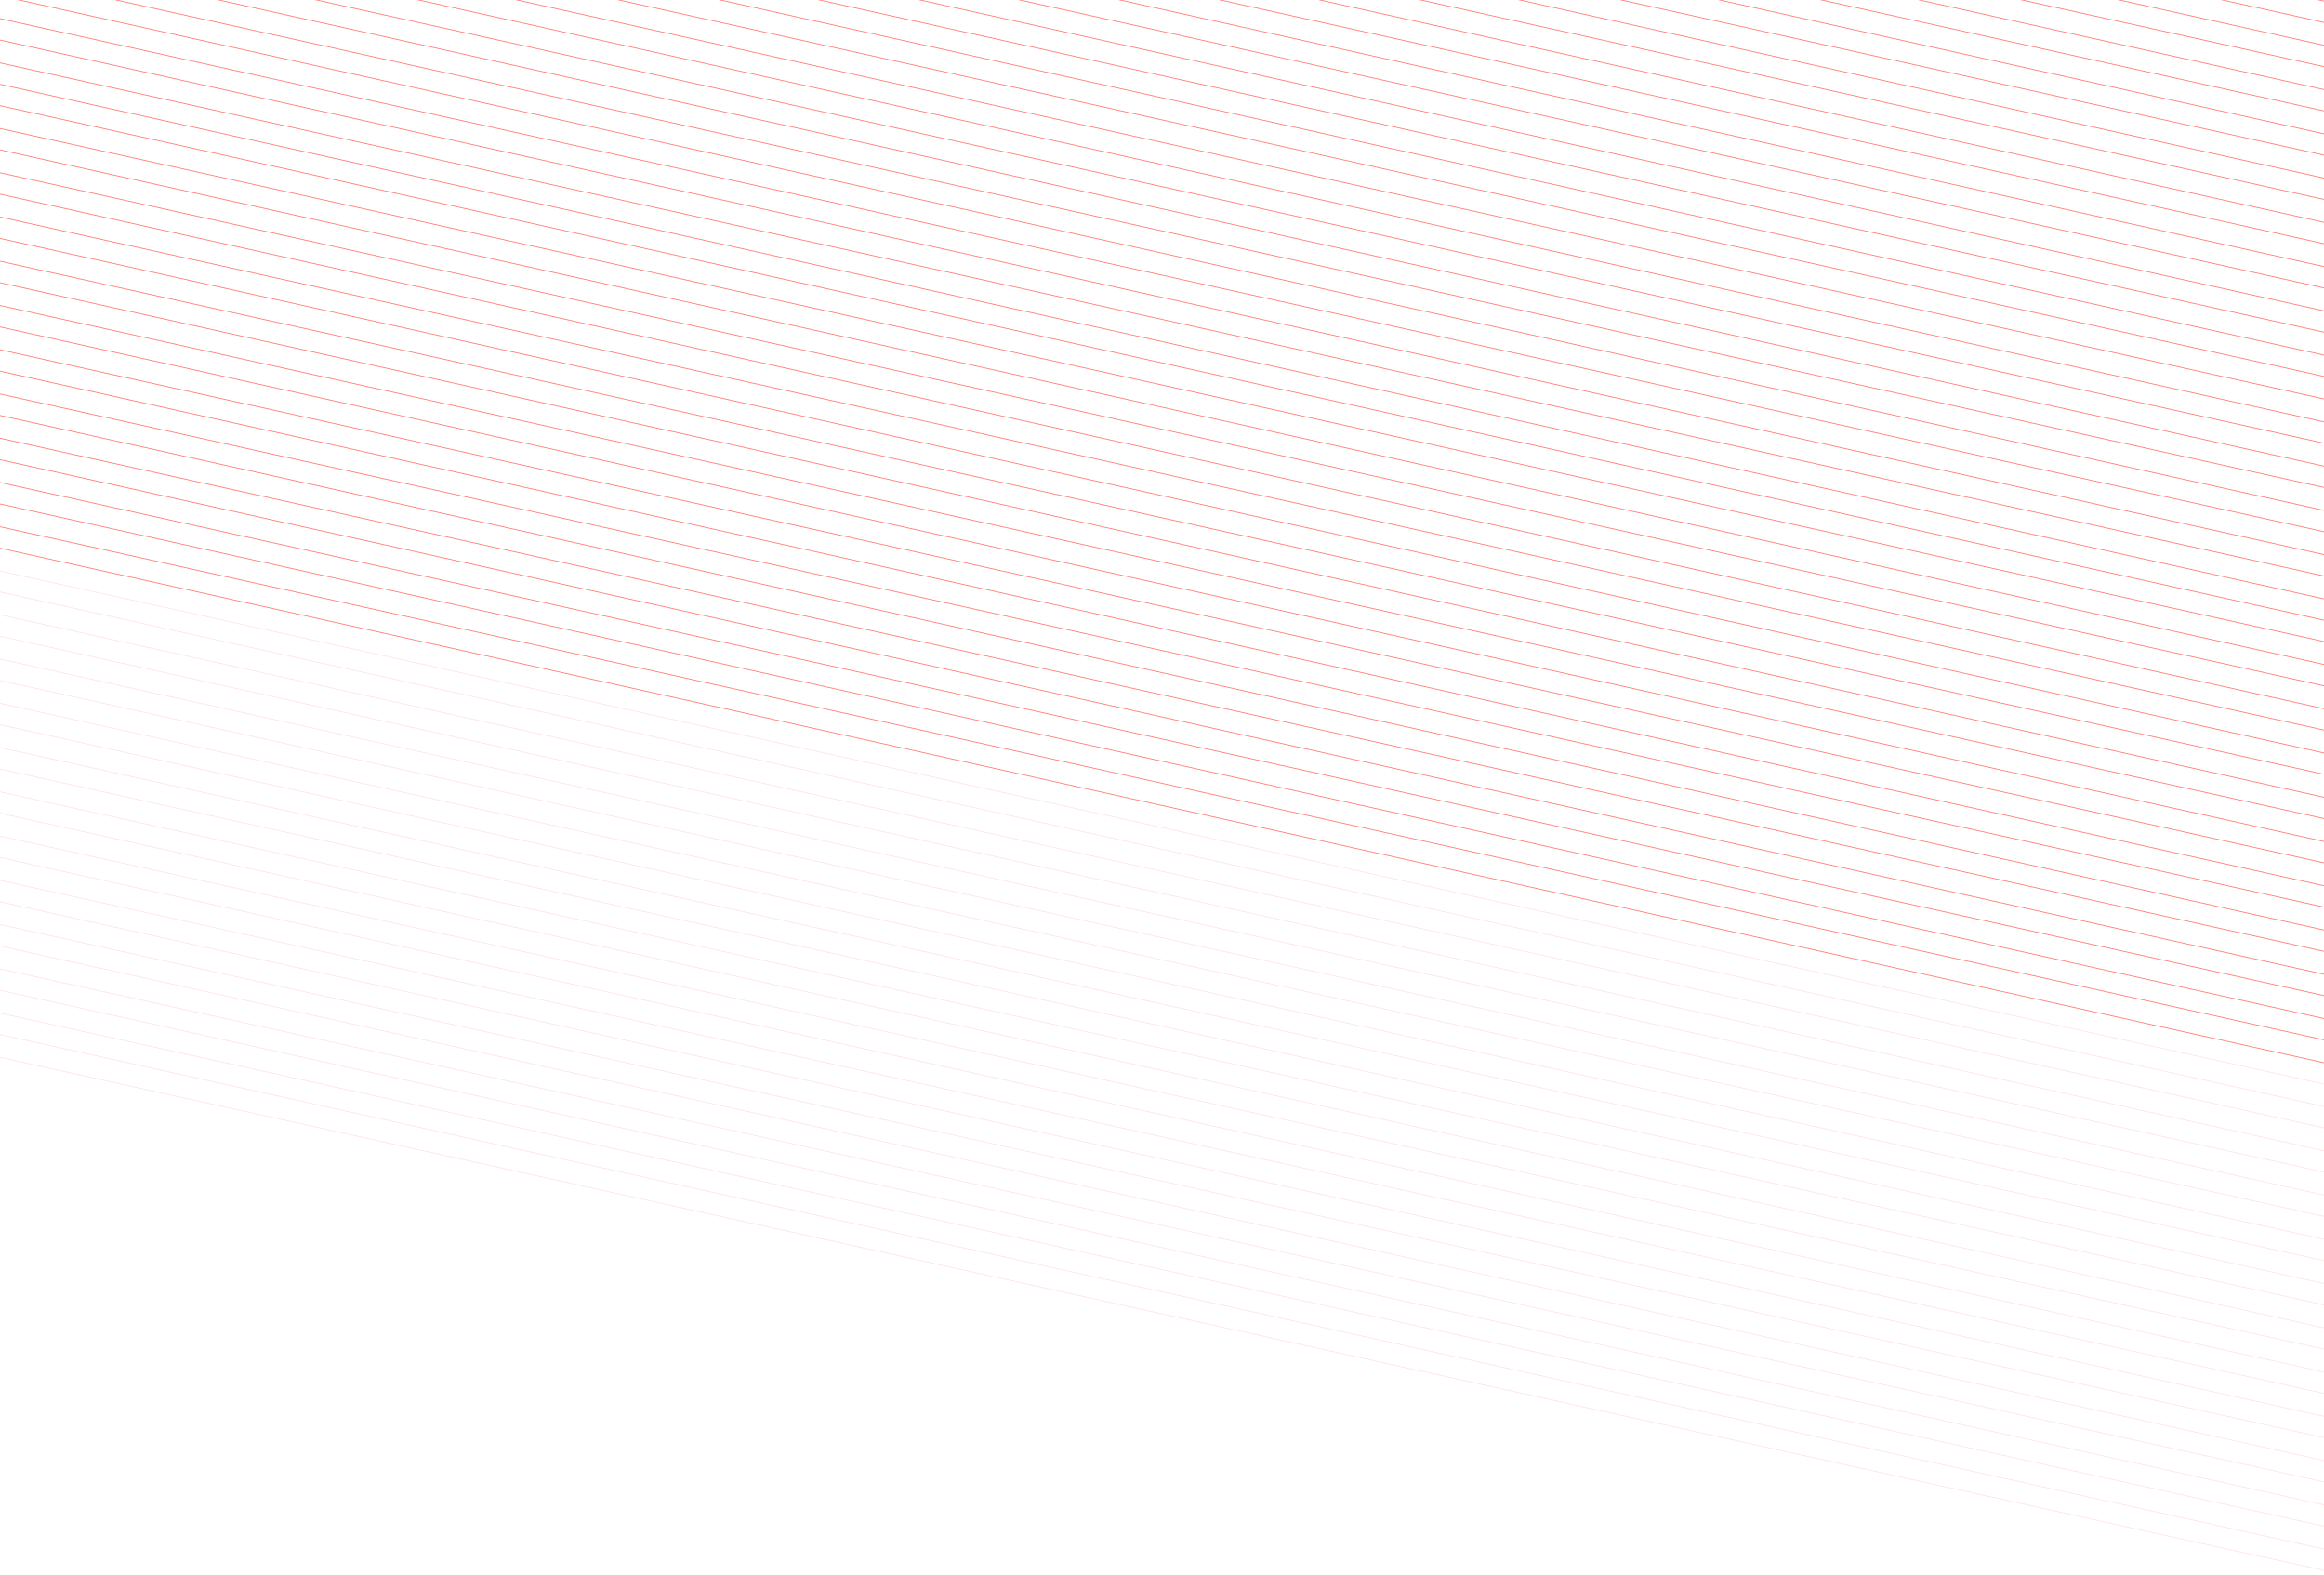 <svg width="1440" height="976" viewBox="0 0 1440 976" fill="none" xmlns="http://www.w3.org/2000/svg">
<path d="M-99.814 98.177L1472.85 446.353" stroke="#FF7C76" stroke-width="0.5"/>
<path d="M-99.814 -312.823L1472.85 35.353" stroke="#FF7C76" stroke-width="0.5"/>
<path d="M-95.115 44.382L1477.55 392.558" stroke="#FF7C76" stroke-width="0.5"/>
<path d="M-101.032 112.124L1471.72 459.304" stroke="#FF7C76" stroke-width="0.5"/>
<path d="M-101.032 -298.876L1471.72 48.303" stroke="#FF7C76" stroke-width="0.5"/>
<path d="M-96.333 58.329L1476.42 405.508" stroke="#FF7C76" stroke-width="0.5"/>
<path d="M-102.163 125.074L1470.5 473.25" stroke="#FF7C76" stroke-width="0.5"/>
<path d="M-102.163 -285.925L1470.5 62.251" stroke="#FF7C76" stroke-width="0.5"/>
<path d="M-97.464 71.279L1475.2 419.455" stroke="#FF7C76" stroke-width="0.5"/>
<path d="M-97.464 -339.72L1475.2 8.456" stroke="#FF7C76" stroke-width="0.5"/>
<path d="M-103.381 139.021L1469.37 486.201" stroke="#FF7C76" stroke-width="0.5"/>
<path d="M-103.381 -271.979L1469.37 75.201" stroke="#FF7C76" stroke-width="0.5"/>
<path d="M-98.683 85.226L1474.07 432.406" stroke="#FF7C76" stroke-width="0.5"/>
<path d="M-98.683 -325.773L1474.07 21.406" stroke="#FF7C76" stroke-width="0.5"/>
<path d="M-104.513 151.972L1468.15 500.148" stroke="#FF7C76" stroke-width="0.5"/>
<path d="M-104.513 -259.028L1468.15 89.148" stroke="#FF7C76" stroke-width="0.5"/>
<path d="M-105.731 165.919L1467.02 513.099" stroke="#FF7C76" stroke-width="0.5"/>
<path d="M-105.731 -245.081L1467.02 102.099" stroke="#FF7C76" stroke-width="0.5"/>
<path d="M-106.863 178.869L1465.8 527.045" stroke="#FF7C76" stroke-width="0.5"/>
<path d="M-106.863 -232.13L1465.8 116.046" stroke="#FF7C76" stroke-width="0.5"/>
<path d="M-108.08 192.816L1464.67 539.996" stroke="#FF7C76" stroke-width="0.5"/>
<path d="M-108.08 -218.184L1464.67 128.996" stroke="#FF7C76" stroke-width="0.5"/>
<path d="M-108.08 -94.565L1464.67 252.614" stroke="#FF7C76" stroke-width="0.5"/>
<path d="M-109.212 205.767L1463.46 553.943" stroke="#FF7C76" stroke-width="0.5"/>
<path d="M-109.212 -205.233L1463.46 142.943" stroke="#FF7C76" stroke-width="0.5"/>
<path d="M-109.212 -81.615L1463.46 266.561" stroke="#FF7C76" stroke-width="0.5"/>
<path d="M-110.43 219.714L1462.32 566.894" stroke="#FF7C76" stroke-width="0.5"/>
<path d="M-110.43 -191.286L1462.32 155.894" stroke="#FF7C76" stroke-width="0.5"/>
<path d="M-110.43 -67.668L1462.32 279.512" stroke="#FF7C76" stroke-width="0.5"/>
<path d="M-111.561 232.665L1461.11 580.841" stroke="#FF7C76" stroke-width="0.5"/>
<path d="M-111.561 -178.335L1461.11 169.841" stroke="#FF7C76" stroke-width="0.5"/>
<path d="M-111.561 -54.718L1461.11 293.458" stroke="#FF7C76" stroke-width="0.5"/>
<path d="M-112.78 246.612L1459.97 593.792" stroke="#FF7C76" stroke-width="0.5"/>
<path d="M-112.78 -164.388L1459.97 182.792" stroke="#FF7C76" stroke-width="0.5"/>
<path d="M-112.78 -40.77L1459.97 306.409" stroke="#FF7C76" stroke-width="0.5"/>
<path d="M-113.911 259.563L1458.76 607.739" stroke="#FF7C76" stroke-width="0.5"/>
<path d="M-113.911 -151.437L1458.76 196.739" stroke="#FF7C76" stroke-width="0.5"/>
<path d="M-113.911 -27.82L1458.76 320.356" stroke="#FF7C76" stroke-width="0.5"/>
<path d="M-115.129 273.51L1457.63 620.689" stroke="#FF7C76" stroke-width="0.5"/>
<path d="M-115.129 -137.49L1457.63 209.689" stroke="#FF7C76" stroke-width="0.5"/>
<path d="M-115.129 -13.873L1457.63 333.307" stroke="#FF7C76" stroke-width="0.5"/>
<path d="M-116.261 286.46L1456.41 634.636" stroke="#FF7C76" stroke-width="0.5"/>
<path d="M-116.261 -124.54L1456.41 223.635" stroke="#FF7C76" stroke-width="0.5"/>
<path d="M-116.261 -0.922L1456.41 347.254" stroke="#FF7C76" stroke-width="0.5"/>
<path d="M-117.479 300.407L1455.28 647.587" stroke="#FF7C76" stroke-width="0.5"/>
<path d="M-117.479 -110.593L1455.28 236.587" stroke="#FF7C76" stroke-width="0.5"/>
<path d="M-117.479 13.025L1455.28 360.204" stroke="#FF7C76" stroke-width="0.5"/>
<path d="M-118.611 313.358L1454.06 661.534" stroke="#FF7C76" stroke-width="0.5"/>
<path d="M-118.611 25.975L1454.06 374.151" stroke="#FF7C76" stroke-width="0.5"/>
<path d="M-119.828 327.304L1452.93 674.484" stroke="#FF7C76" stroke-opacity="0.2" stroke-width="0.5"/>
<path d="M-116.895 560.18L1455.77 908.356" stroke="#FF7C76" stroke-opacity="0.2" stroke-width="0.5"/>
<path d="M-98.099 345L1474.57 693.176" stroke="#FF7C76" stroke-opacity="0.2" stroke-width="0.5"/>
<path d="M-118.114 574.127L1454.64 921.307" stroke="#FF7C76" stroke-opacity="0.2" stroke-width="0.5"/>
<path d="M-99.317 358.947L1473.44 706.126" stroke="#FF7C76" stroke-opacity="0.2" stroke-width="0.5"/>
<path d="M-119.244 587.078L1453.42 935.254" stroke="#FF7C76" stroke-opacity="0.2" stroke-width="0.5"/>
<path d="M-100.449 371.897L1472.22 720.073" stroke="#FF7C76" stroke-opacity="0.2" stroke-width="0.5"/>
<path d="M-120.463 601.025L1452.29 948.204" stroke="#FF7C76" stroke-opacity="0.2" stroke-width="0.5"/>
<path d="M-101.667 385.844L1471.09 733.024" stroke="#FF7C76" stroke-opacity="0.2" stroke-width="0.5"/>
<path d="M-121.594 613.975L1451.07 962.151" stroke="#FF7C76" stroke-opacity="0.2" stroke-width="0.5"/>
<path d="M-102.798 398.795L1469.87 746.971" stroke="#FF7C76" stroke-opacity="0.2" stroke-width="0.5"/>
<path d="M-122.813 627.922L1449.94 975.102" stroke="#FF7C76" stroke-opacity="0.2" stroke-width="0.5"/>
<path d="M-104.016 412.741L1468.74 759.921" stroke="#FF7C76" stroke-opacity="0.2" stroke-width="0.5"/>
<path d="M-105.148 425.692L1467.52 773.868" stroke="#FF7C76" stroke-opacity="0.2" stroke-width="0.5"/>
<path d="M-106.366 439.639L1466.39 786.819" stroke="#FF7C76" stroke-opacity="0.2" stroke-width="0.5"/>
<path d="M-107.496 452.59L1465.17 800.766" stroke="#FF7C76" stroke-opacity="0.2" stroke-width="0.5"/>
<path d="M-108.715 466.537L1464.04 813.716" stroke="#FF7C76" stroke-opacity="0.2" stroke-width="0.5"/>
<path d="M-109.847 479.487L1462.82 827.663" stroke="#FF7C76" stroke-opacity="0.2" stroke-width="0.5"/>
<path d="M-111.065 493.434L1461.69 840.614" stroke="#FF7C76" stroke-opacity="0.2" stroke-width="0.5"/>
<path d="M-112.196 506.385L1460.47 854.561" stroke="#FF7C76" stroke-opacity="0.2" stroke-width="0.5"/>
<path d="M-113.414 520.332L1459.34 867.511" stroke="#FF7C76" stroke-opacity="0.2" stroke-width="0.5"/>
<path d="M-114.546 533.283L1458.12 881.459" stroke="#FF7C76" stroke-opacity="0.2" stroke-width="0.5"/>
<path d="M-115.764 547.23L1456.99 894.409" stroke="#FF7C76" stroke-opacity="0.2" stroke-width="0.5"/>
</svg>

